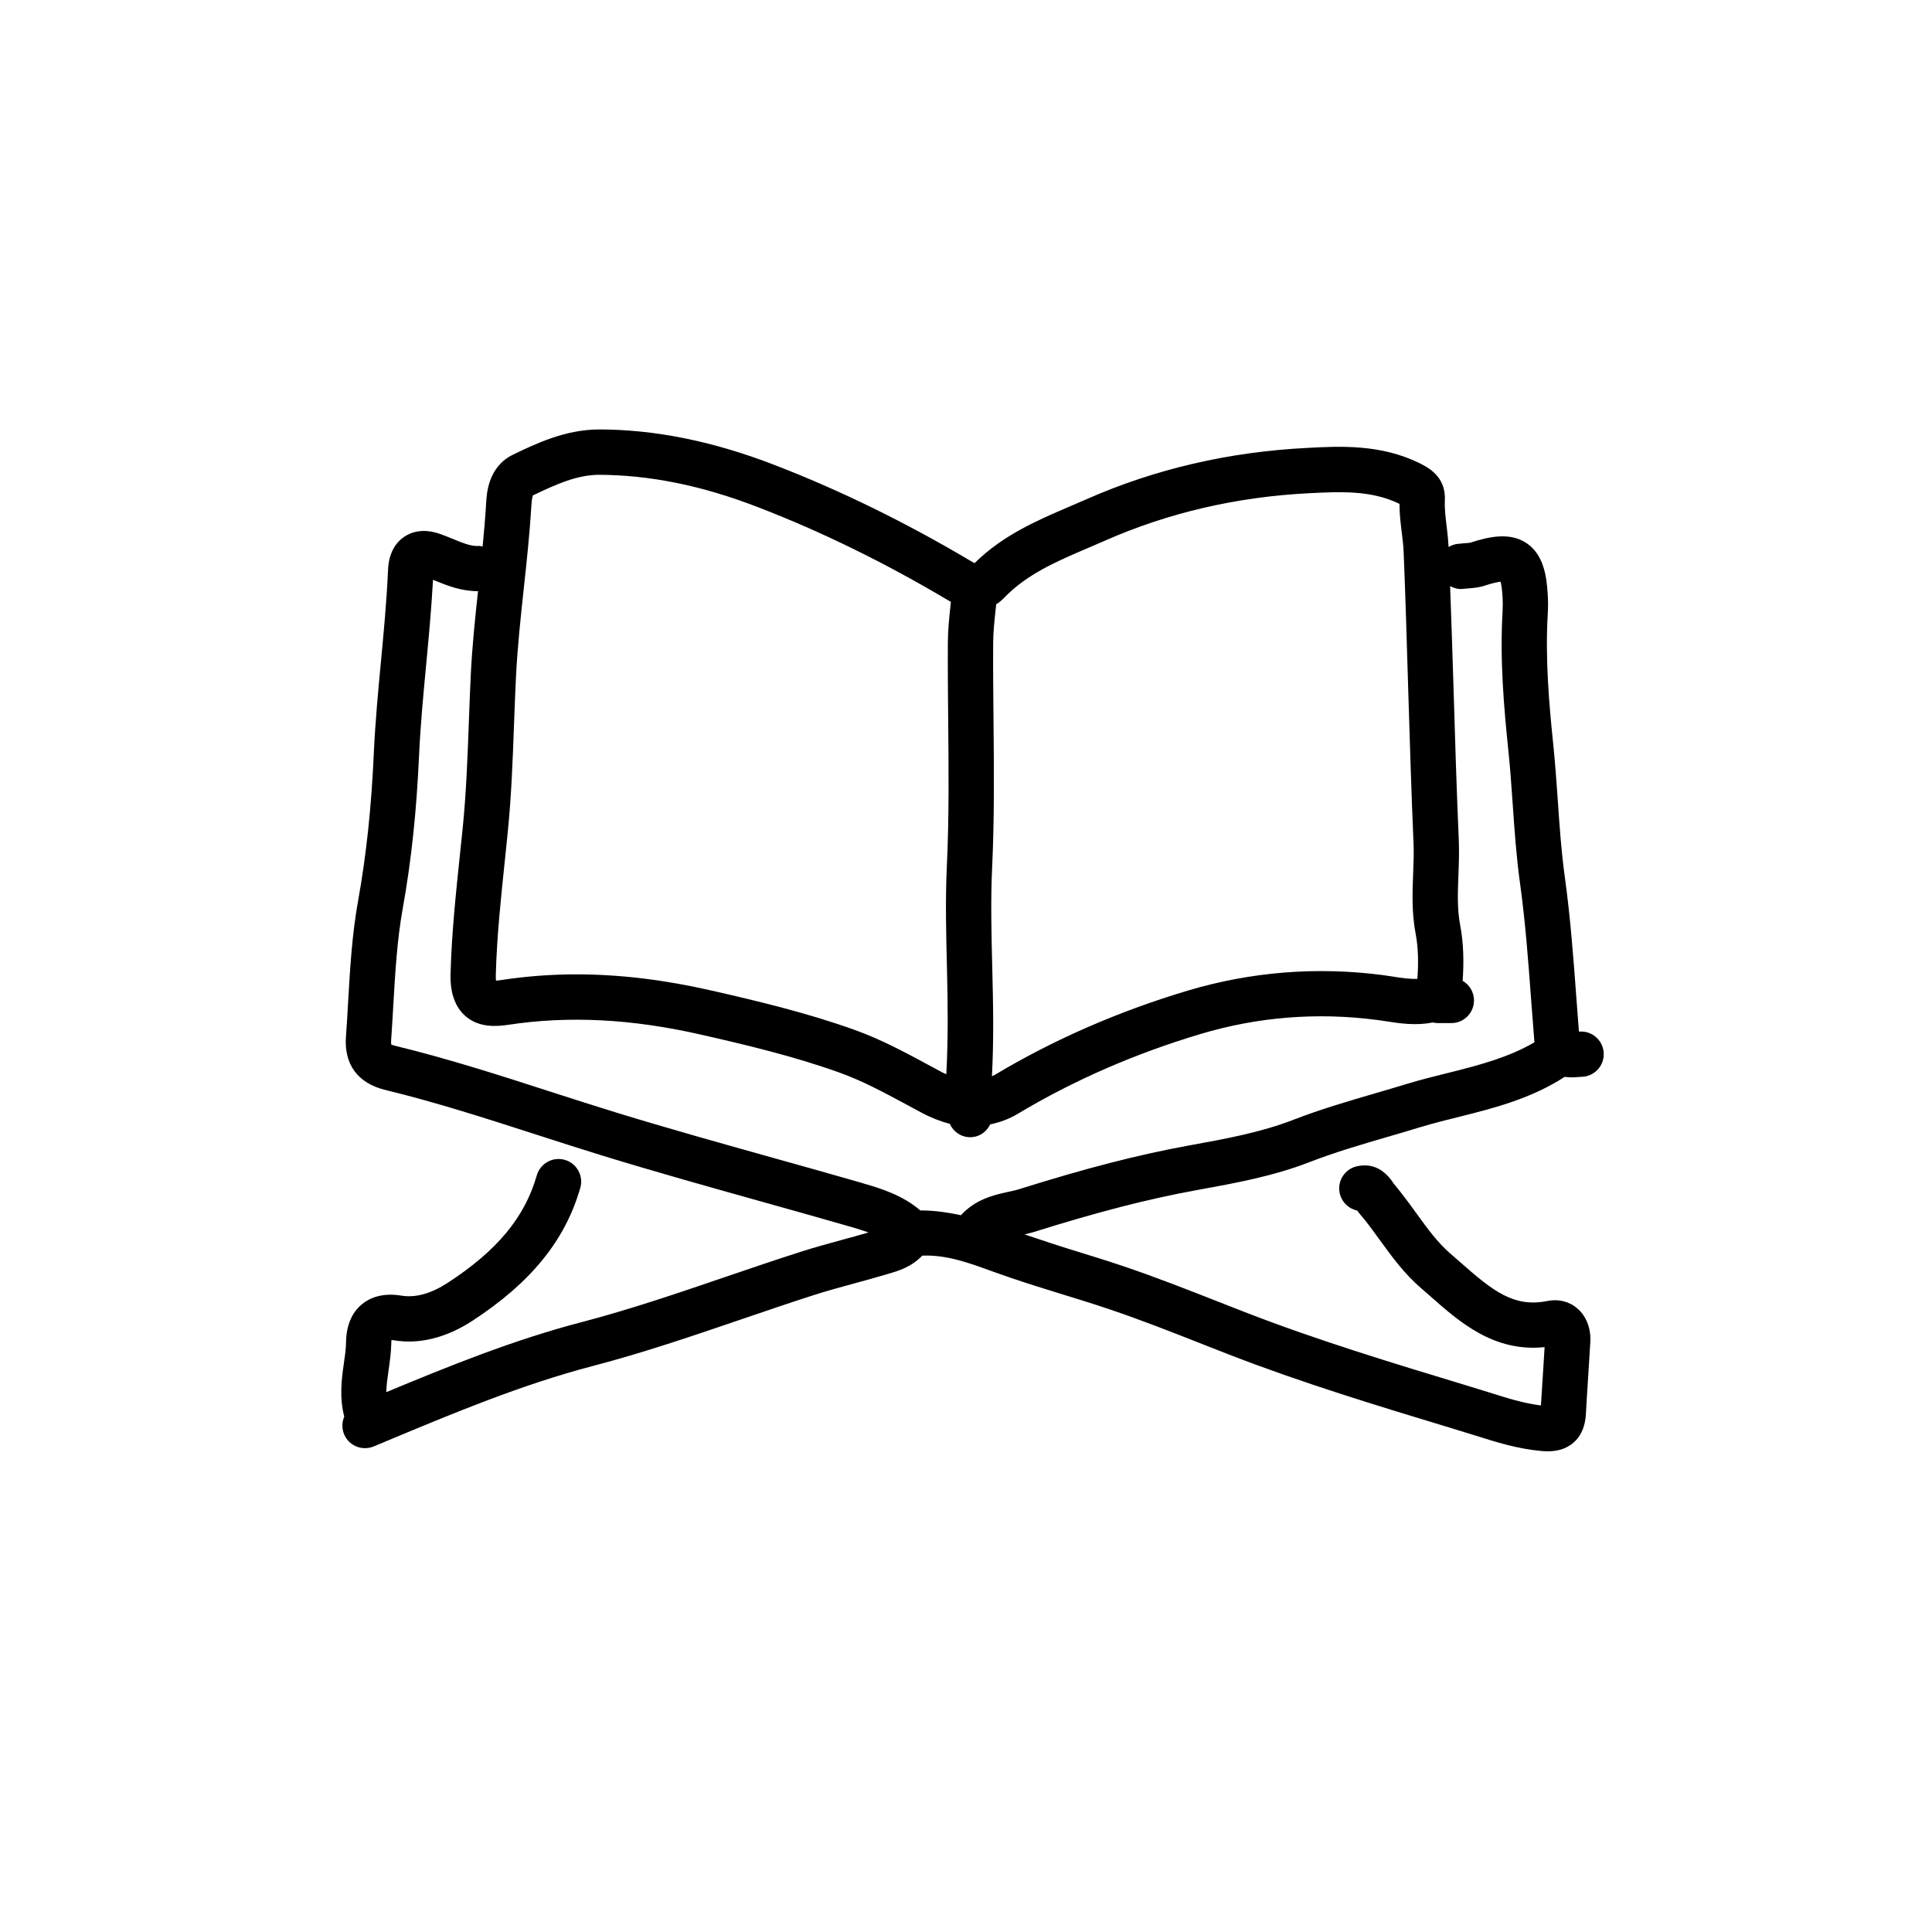 <?xml version="1.0" ?><!DOCTYPE svg  PUBLIC '-//W3C//DTD SVG 1.1//EN'  'http://www.w3.org/Graphics/SVG/1.1/DTD/svg11.dtd'><svg enable-background="new 0 0 64 64" height="64px" id="Layer_1" version="1.1" viewBox="0 0 64 64" width="64px" xml:space="preserve" xmlns="http://www.w3.org/2000/svg" xmlns:xlink="http://www.w3.org/1999/xlink"><path d="M39.612,39.43l0.112-0.021c1.209-0.22,2.46-0.448,3.652-0.911c0.855-0.332,1.76-0.596,2.637-0.851  c0.341-0.1,0.682-0.199,1.023-0.304c0.434-0.132,0.875-0.241,1.316-0.351c1.173-0.291,2.379-0.608,3.482-1.32  c0.082,0.012,0.159,0.017,0.229,0.017c0.088,0,0.164-0.006,0.225-0.012l0.094-0.006c0.414-0.003,0.748-0.342,0.744-0.756  c-0.004-0.412-0.338-0.744-0.75-0.744c-0.021,0-0.048,0.001-0.072,0.002c-0.029-0.366-0.057-0.736-0.084-1.11  c-0.097-1.313-0.197-2.67-0.385-4.023c-0.114-0.825-0.174-1.682-0.23-2.51c-0.043-0.615-0.086-1.23-0.149-1.844  c-0.136-1.313-0.272-2.837-0.186-4.32c0.015-0.228,0.015-0.458,0-0.684c-0.036-0.623-0.147-1.311-0.693-1.684  c-0.548-0.374-1.239-0.227-1.851-0.027c-0.037,0.013-0.136,0.02-0.215,0.025c-0.078,0.006-0.156,0.012-0.232,0.021  c-0.107,0.014-0.205,0.052-0.292,0.104c-0.013-0.223-0.035-0.444-0.063-0.667c-0.038-0.312-0.074-0.604-0.061-0.878  c0.041-0.803-0.58-1.106-0.858-1.241c-1.271-0.624-2.621-0.556-3.707-0.497c-2.585,0.13-5.042,0.7-7.3,1.697l-0.531,0.229  c-1.102,0.472-2.24,0.958-3.183,1.891c-0.055-0.029-0.113-0.063-0.14-0.079c-2.143-1.272-4.324-2.339-6.481-3.171  c-2.088-0.809-4.024-1.18-5.832-1.179c-1.119,0.009-2.07,0.466-2.834,0.834c-0.824,0.397-0.875,1.289-0.891,1.581  c-0.029,0.489-0.072,0.977-0.119,1.465c-0.036-0.005-0.07-0.021-0.106-0.021c-0.287,0.022-0.567-0.106-0.902-0.242  c-0.125-0.05-0.25-0.101-0.376-0.146c-0.583-0.213-0.98-0.072-1.21,0.083c-0.231,0.154-0.512,0.47-0.539,1.097  c-0.043,1.007-0.14,2.036-0.234,3.032c-0.094,0.992-0.19,2.019-0.237,3.043c-0.08,1.792-0.25,3.386-0.518,4.872  c-0.204,1.127-0.27,2.273-0.334,3.382c-0.021,0.38-0.043,0.76-0.071,1.138c-0.067,0.917,0.396,1.543,1.304,1.762  c1.681,0.408,3.366,0.952,4.997,1.478c0.743,0.24,1.485,0.479,2.23,0.708c1.728,0.53,3.492,1.024,5.199,1.502  c0.964,0.27,1.928,0.539,2.887,0.816l0.107,0.03c0.208,0.061,0.402,0.121,0.587,0.187c-0.287,0.083-0.575,0.163-0.863,0.241  c-0.471,0.129-0.941,0.257-1.405,0.406c-0.818,0.262-1.632,0.54-2.447,0.817c-1.563,0.534-3.18,1.086-4.788,1.506  c-2.249,0.587-4.393,1.454-6.471,2.32c0.003-0.222,0.037-0.459,0.074-0.716c0.044-0.303,0.085-0.605,0.091-0.908  c0-0.043,0.003-0.077,0.007-0.103c0.021,0.001,0.048,0.004,0.08,0.009c0.844,0.141,1.736-0.086,2.591-0.64  c1.943-1.266,3.082-2.666,3.583-4.409c0.115-0.397-0.115-0.813-0.513-0.928c-0.397-0.113-0.814,0.115-0.928,0.514  c-0.401,1.395-1.314,2.494-2.958,3.564c-0.546,0.353-1.062,0.498-1.536,0.418c-0.664-0.107-1.075,0.1-1.304,0.291  c-0.337,0.283-0.513,0.707-0.521,1.259c-0.004,0.239-0.041,0.479-0.075,0.718c-0.077,0.528-0.146,1.117,0.016,1.741  c-0.078,0.181-0.086,0.39-0.005,0.585c0.16,0.382,0.596,0.561,0.981,0.403l0.395-0.165c2.217-0.927,4.51-1.886,6.874-2.503  c1.661-0.434,3.304-0.995,4.893-1.537c0.806-0.274,1.611-0.55,2.42-0.81c0.443-0.142,0.892-0.264,1.341-0.386  c0.339-0.093,0.677-0.185,1.015-0.285l0.1-0.03c0.332-0.096,0.774-0.225,1.134-0.606c0.013,0,0.027,0,0.042,0  c0.808-0.024,1.565,0.264,2.358,0.551c0.72,0.262,1.464,0.492,2.209,0.722c0.52,0.16,1.04,0.32,1.553,0.493  c1.056,0.354,2.122,0.774,3.151,1.18l0.832,0.326c2.428,0.943,4.949,1.708,7.389,2.447l0.811,0.249  c0.677,0.214,1.375,0.434,2.154,0.504c0.066,0.006,0.141,0.011,0.219,0.011c0.266,0,0.585-0.053,0.853-0.285  c0.378-0.327,0.404-0.812,0.413-0.97c0.022-0.41,0.049-0.82,0.075-1.229l0.071-1.144c0.023-0.445-0.133-0.849-0.432-1.105  c-0.266-0.231-0.625-0.319-0.982-0.248c-1.115,0.229-1.815-0.33-2.867-1.258l-0.348-0.303c-0.424-0.363-0.765-0.833-1.125-1.33  c-0.234-0.325-0.471-0.649-0.76-0.997c-0.311-0.48-0.714-0.677-1.203-0.576c-0.405,0.081-0.669,0.477-0.588,0.883  c0.062,0.304,0.299,0.528,0.584,0.587c0.031,0.046,0.064,0.089,0.098,0.129c0.234,0.271,0.443,0.563,0.654,0.854  c0.396,0.546,0.805,1.11,1.363,1.589l0.332,0.29c0.934,0.822,2.079,1.838,3.759,1.662l-0.054,0.87  c-0.021,0.34-0.043,0.679-0.068,1.062c-0.565-0.068-1.116-0.242-1.697-0.426l-0.827-0.254c-2.411-0.731-4.905-1.487-7.28-2.41  l-0.825-0.323c-1.048-0.412-2.132-0.839-3.223-1.206c-0.524-0.177-1.058-0.341-1.589-0.505c-0.562-0.173-1.115-0.355-1.666-0.543  c0.095-0.022,0.19-0.042,0.281-0.07C36.363,40.148,38.027,39.719,39.612,39.43z M36.057,18.146l0.547-0.236  c2.09-0.923,4.367-1.452,6.771-1.572c1.006-0.05,2.047-0.107,2.984,0.353c0,0,0,0,0.001,0.001c-0.001,0.333,0.038,0.646,0.075,0.949  c0.026,0.211,0.054,0.422,0.062,0.635c0.062,1.511,0.106,3.021,0.151,4.533c0.052,1.701,0.103,3.403,0.176,5.103  c0.016,0.342,0.002,0.684-0.012,1.025c-0.024,0.634-0.049,1.29,0.08,1.977c0.098,0.508,0.096,1.026,0.06,1.512  c-0.252,0.011-0.526-0.031-0.813-0.076l-0.332-0.049c-2.193-0.285-4.366-0.11-6.463,0.515c-2.303,0.689-4.457,1.631-6.403,2.798  c-0.027,0.017-0.054,0.021-0.082,0.036c0.065-1.209,0.041-2.415,0.011-3.588c-0.027-1.096-0.056-2.229-0.004-3.331  c0.076-1.629,0.061-3.279,0.045-4.875c-0.008-0.856-0.017-1.712-0.011-2.568c0.002-0.369,0.043-0.737,0.083-1.106  c0.006-0.054,0.011-0.108,0.017-0.163c0.091-0.058,0.181-0.129,0.269-0.221C34.016,19.019,35.007,18.594,36.057,18.146z   M16.818,27.585c0.123-1.214,0.168-2.44,0.211-3.627c0.019-0.51,0.038-1.02,0.063-1.529c0.048-0.979,0.156-1.979,0.26-2.946  c0.097-0.897,0.197-1.826,0.252-2.753c0.013-0.237,0.051-0.314,0.047-0.317c0.799-0.385,1.468-0.68,2.192-0.685  c1.656,0.009,3.37,0.338,5.279,1.078c2.081,0.802,4.186,1.832,6.256,3.062c0.034,0.02,0.076,0.044,0.121,0.069  c-0.003,0.027-0.005,0.054-0.008,0.08c-0.045,0.421-0.09,0.841-0.092,1.26c-0.005,0.863,0.003,1.728,0.011,2.591  c0.015,1.576,0.031,3.205-0.043,4.791c-0.055,1.155-0.025,2.316,0.003,3.439c0.029,1.147,0.041,2.326-0.022,3.486  c-0.042-0.021-0.078-0.029-0.121-0.053l-0.472-0.254c-0.765-0.413-1.557-0.84-2.429-1.155c-1.586-0.57-3.227-0.961-4.77-1.312  c-1.559-0.355-3.034-0.533-4.458-0.533c-0.846,0-1.674,0.063-2.491,0.188c-0.076,0.012-0.133,0.018-0.176,0.02  c-0.005-0.049-0.009-0.118-0.006-0.212c0.034-1.25,0.168-2.525,0.298-3.759L16.818,27.585z M28.494,39.17  c-0.965-0.278-1.932-0.549-2.9-0.819c-1.698-0.476-3.453-0.966-5.163-1.491c-0.739-0.227-1.474-0.464-2.21-0.701  c-1.656-0.535-3.369-1.087-5.104-1.509c-0.099-0.023-0.146-0.048-0.156-0.048h0c-0.004-0.018-0.01-0.062-0.004-0.147  c0.028-0.386,0.05-0.772,0.072-1.159c0.062-1.064,0.125-2.165,0.312-3.201c0.281-1.554,0.458-3.213,0.541-5.072  c0.045-0.987,0.14-1.995,0.232-2.97c0.086-0.912,0.175-1.853,0.23-2.846c0.025,0.01,0.049,0.021,0.074,0.03  c0.406,0.164,0.868,0.35,1.417,0.346c-0.098,0.909-0.195,1.84-0.24,2.774c-0.025,0.515-0.044,1.03-0.063,1.546  c-0.043,1.163-0.087,2.365-0.205,3.532l-0.096,0.923c-0.132,1.262-0.269,2.566-0.305,3.874c-0.007,0.24-0.027,0.97,0.485,1.421  c0.446,0.393,1.025,0.356,1.424,0.295c2-0.304,4.089-0.199,6.388,0.326c1.499,0.341,3.089,0.719,4.594,1.26  c0.767,0.277,1.476,0.66,2.226,1.064l0.479,0.258c0.322,0.172,0.635,0.293,0.94,0.371c0.119,0.265,0.378,0.445,0.677,0.445  c0.026,0,0.053-0.001,0.08-0.004c0.265-0.028,0.471-0.197,0.582-0.42c0.31-0.068,0.614-0.172,0.912-0.35  c1.839-1.104,3.878-1.995,6.061-2.647c1.893-0.565,3.858-0.723,5.839-0.464l0.298,0.043c0.448,0.07,0.987,0.154,1.549,0.04  c0.057,0.014,0.114,0.021,0.173,0.021h0.445c0.414,0,0.75-0.336,0.75-0.75c0-0.278-0.151-0.521-0.376-0.65  c0.041-0.578,0.039-1.21-0.084-1.857c-0.099-0.52-0.078-1.063-0.056-1.64c0.015-0.383,0.028-0.765,0.013-1.147  c-0.074-1.693-0.125-3.389-0.176-5.083c-0.033-1.117-0.072-2.232-0.112-3.348c0.131,0.068,0.277,0.111,0.435,0.091l0.15-0.014  c0.164-0.012,0.367-0.027,0.575-0.097c0.269-0.088,0.426-0.117,0.512-0.126c0.021,0.081,0.05,0.232,0.065,0.502  c0.01,0.167,0.01,0.335,0,0.503c-0.094,1.598,0.049,3.194,0.19,4.566c0.063,0.596,0.104,1.193,0.146,1.792  c0.059,0.854,0.119,1.735,0.241,2.613c0.181,1.306,0.279,2.638,0.374,3.927c0.034,0.458,0.068,0.908,0.105,1.355  c-0.851,0.497-1.816,0.754-2.838,1.008c-0.467,0.116-0.936,0.232-1.394,0.372c-0.335,0.103-0.67,0.2-1.005,0.298  c-0.906,0.265-1.844,0.537-2.76,0.893c-1.059,0.411-2.238,0.627-3.378,0.834l-0.113,0.021c-1.647,0.301-3.367,0.744-5.575,1.437  c-0.133,0.042-0.271,0.07-0.408,0.1c-0.456,0.098-1.058,0.249-1.526,0.764c-0.404-0.086-0.823-0.15-1.269-0.158  c-0.02,0-0.05,0.003-0.074,0.003c-0.584-0.5-1.27-0.719-1.891-0.898L28.494,39.17z"/></svg>
